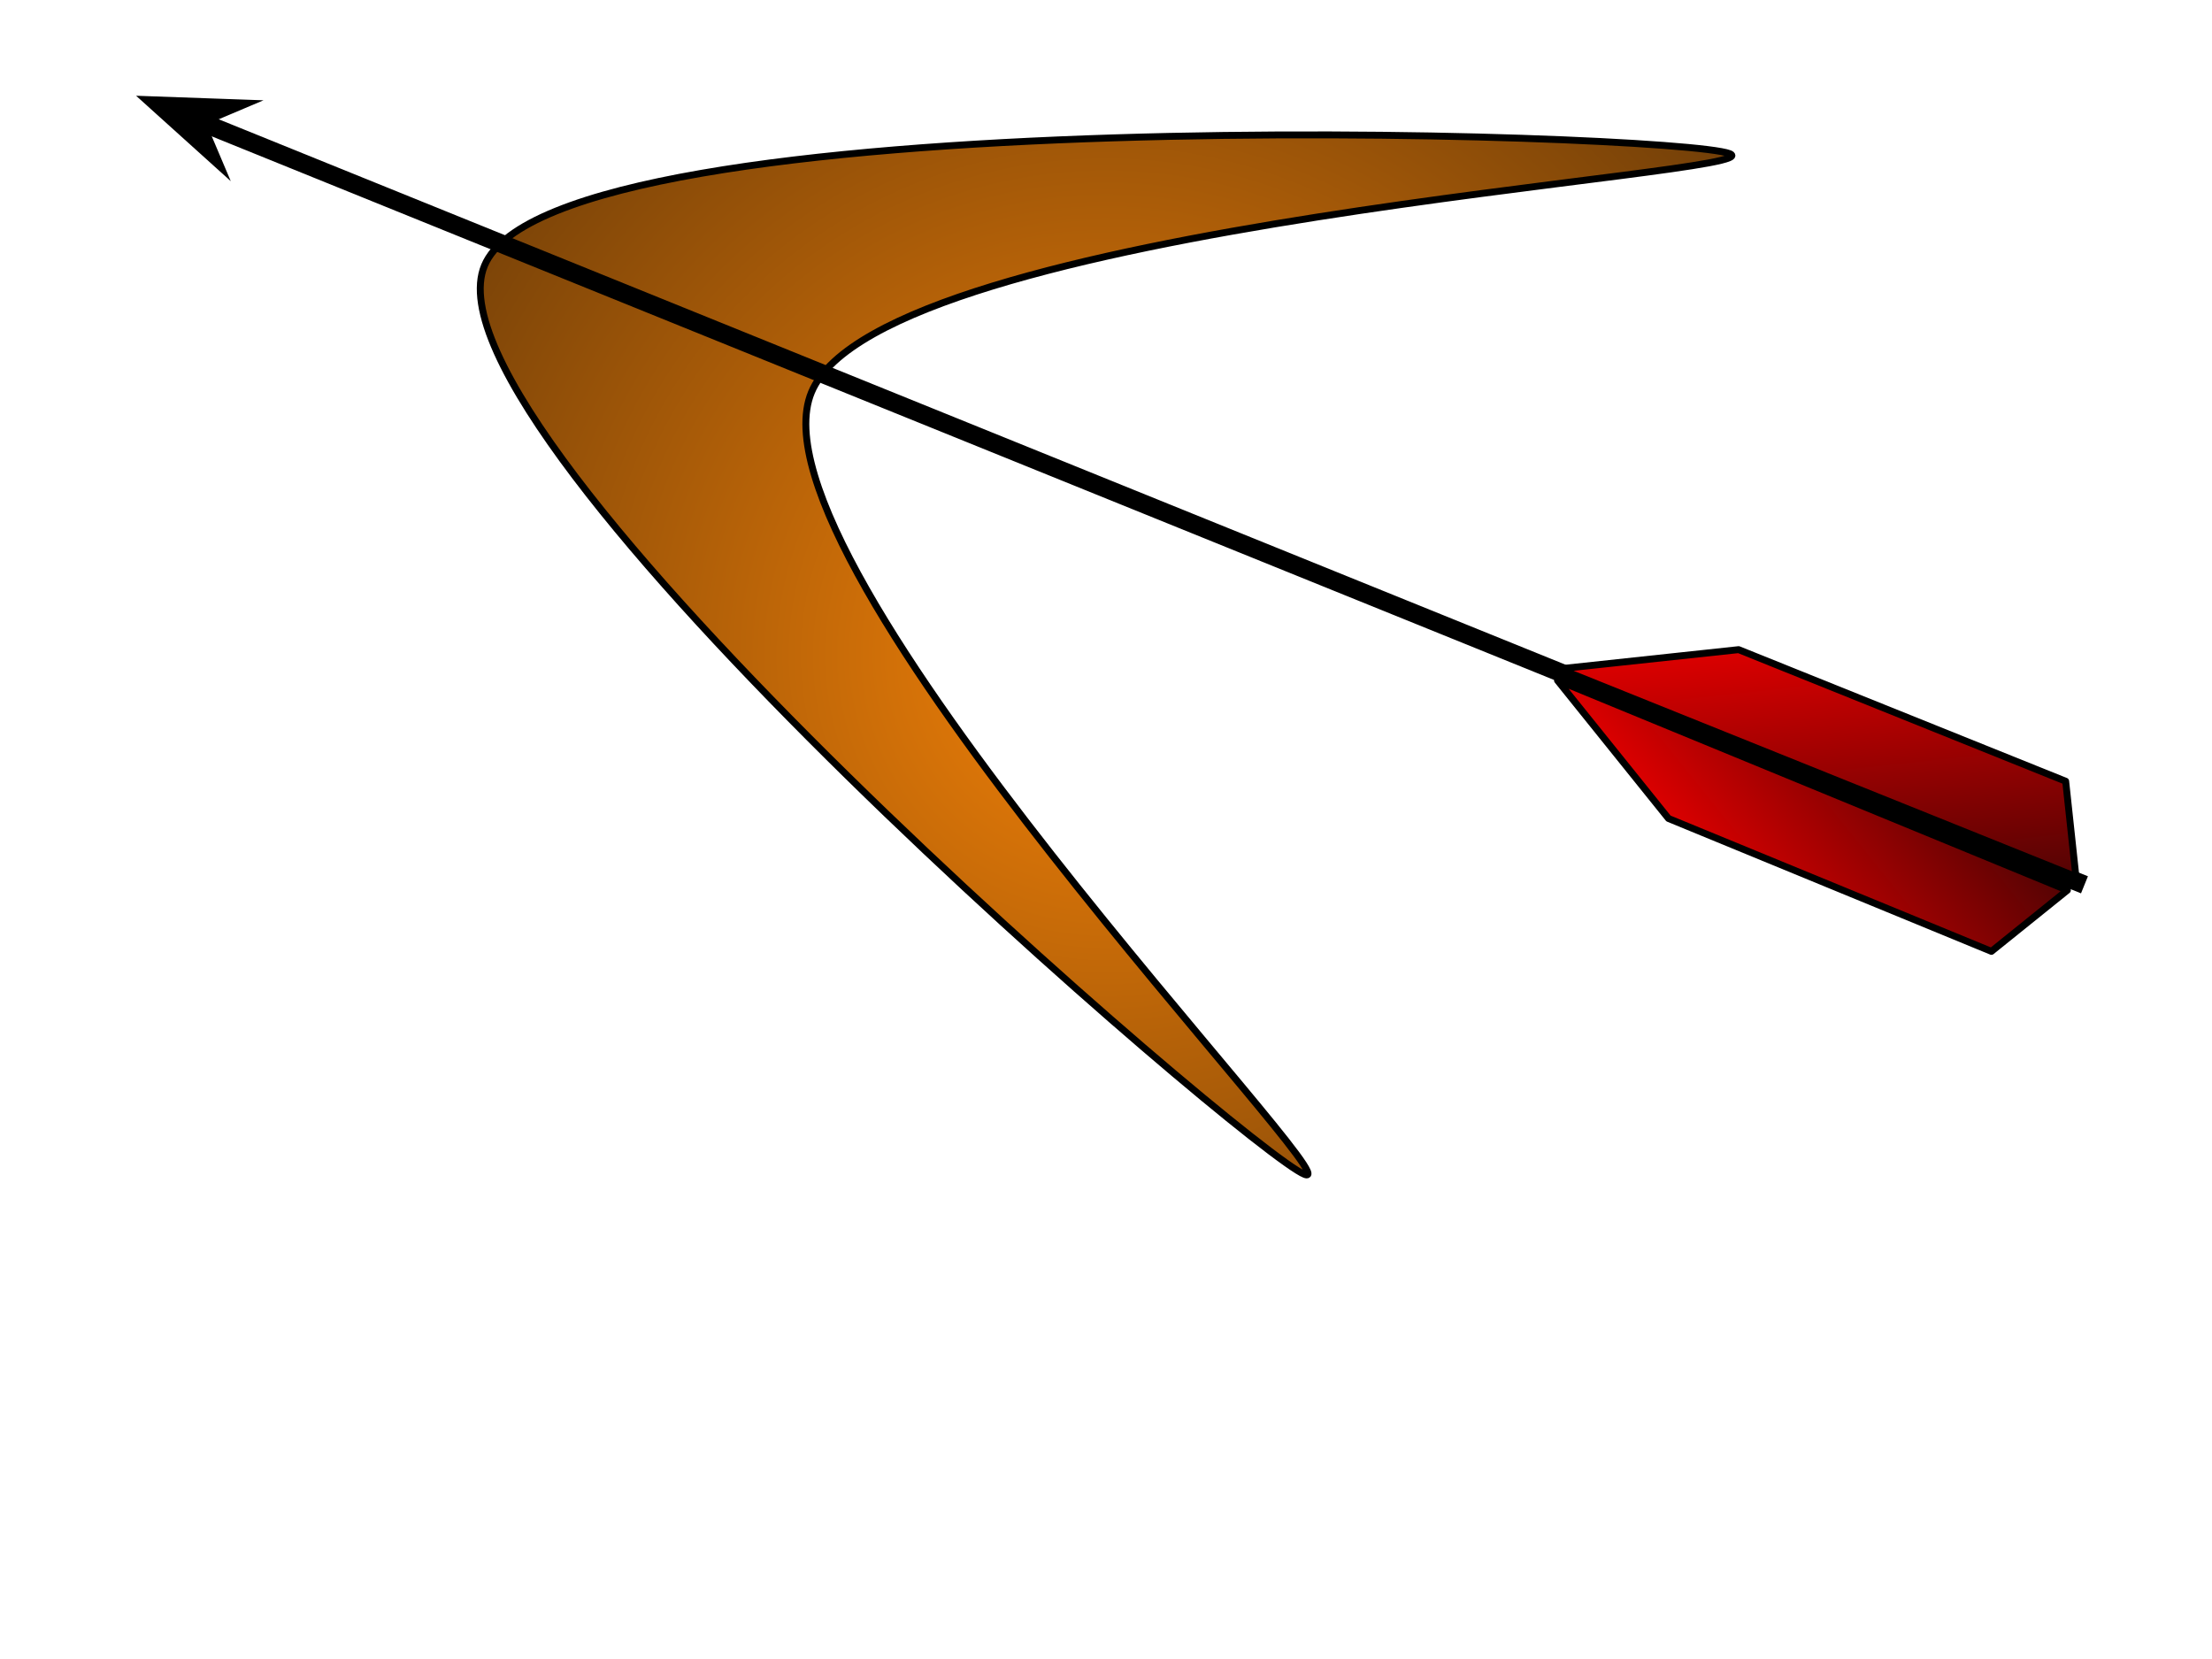 <svg version="1.1" viewBox="0.0 0.0 960.0 720.0" fill="none" stroke="none" stroke-linecap="square" stroke-miterlimit="10" xmlns:xlink="http://www.w3.org/1999/xlink" xmlns="http://www.w3.org/2000/svg"><clipPath id="p.0"><path d="m0 0l960.0 0l0 720.0l-960.0 0l0 -720.0z" clip-rule="nonzero"/></clipPath><g clip-path="url(#p.0)"><path fill="#000000" fill-opacity="0.0" d="m0 0l960.0 0l0 720.0l-960.0 0z" fill-rule="evenodd"/><defs><radialGradient id="p.1" gradientUnits="userSpaceOnUse" gradientTransform="matrix(18.792 0.0 0.0 18.792 0.0 0.0)" spreadMethod="pad" cx="25.545" cy="15.125" fx="25.545" fy="15.125" r="18.792"><stop offset="0.0" stop-color="#f48208"/><stop offset="1.0" stop-color="#703e08"/></radialGradient></defs><path fill="url(#p.1)" d="m750.616 66.661c-23.653 -9.156 -509.605 -25.239 -540.34 48.6c-30.736 73.839 332.275 385.276 355.927 394.433c23.653 9.156 -244.747 -265.656 -214.012 -339.495c30.736 -73.839 422.077 -94.381 398.425 -103.537z" fill-rule="evenodd"/><path stroke="#000000" stroke-width="3.0" stroke-linejoin="round" stroke-linecap="butt" d="m750.616 66.661c-23.653 -9.156 -509.605 -25.239 -540.34 48.6c-30.736 73.839 332.275 385.276 355.927 394.433c23.653 9.156 -244.747 -265.656 -214.012 -339.495c30.736 -73.839 422.077 -94.381 398.425 -103.537z" fill-rule="evenodd"/><path fill="#000000" fill-opacity="0.0" d="m900.945 382.501l-841.89 -340.945" fill-rule="evenodd"/><path stroke="#000000" stroke-width="8.0" stroke-linejoin="round" stroke-linecap="butt" d="m900.945 382.501l-816.478 -330.654" fill-rule="evenodd"/><path fill="#000000" stroke="#000000" stroke-width="8.0" stroke-linecap="butt" d="m84.467 51.848l11.716 -4.962l-26.288 -0.939l19.534 17.617z" fill-rule="evenodd"/><defs><linearGradient id="p.2" gradientUnits="userSpaceOnUse" gradientTransform="matrix(-10.626 1.14 1.14 10.626 0.0 0.0)" spreadMethod="pad" x1="-80.024" y1="33.761" x2="-80.024" y2="44.387"><stop offset="0.0" stop-color="#db0000"/><stop offset="1.0" stop-color="#540303"/></linearGradient></defs><path fill="url(#p.2)" d="m896.498 339.049l-141.95 -57.111l-77.73 8.338l224.126 90.173z" fill-rule="evenodd"/><path stroke="#000000" stroke-width="3.0" stroke-linejoin="round" stroke-linecap="butt" d="m896.498 339.049l-141.95 -57.111l-77.73 8.338l224.126 90.173z" fill-rule="evenodd"/><defs><linearGradient id="p.3" gradientUnits="userSpaceOnUse" gradientTransform="matrix(-7.624 -9.485 9.485 -7.624 0.0 0.0)" spreadMethod="pad" x1="-70.938" y1="28.089" x2="-70.938" y2="37.575"><stop offset="0.0" stop-color="#db0000"/><stop offset="1.0" stop-color="#540303"/></linearGradient></defs><path fill="url(#p.3)" d="m864.271 412.892l-140.155 -57.67l-48.167 -59.923l221.291 91.055z" fill-rule="evenodd"/><path stroke="#000000" stroke-width="3.0" stroke-linejoin="round" stroke-linecap="butt" d="m864.271 412.892l-140.155 -57.67l-48.167 -59.923l221.291 91.055z" fill-rule="evenodd"/></g></svg>